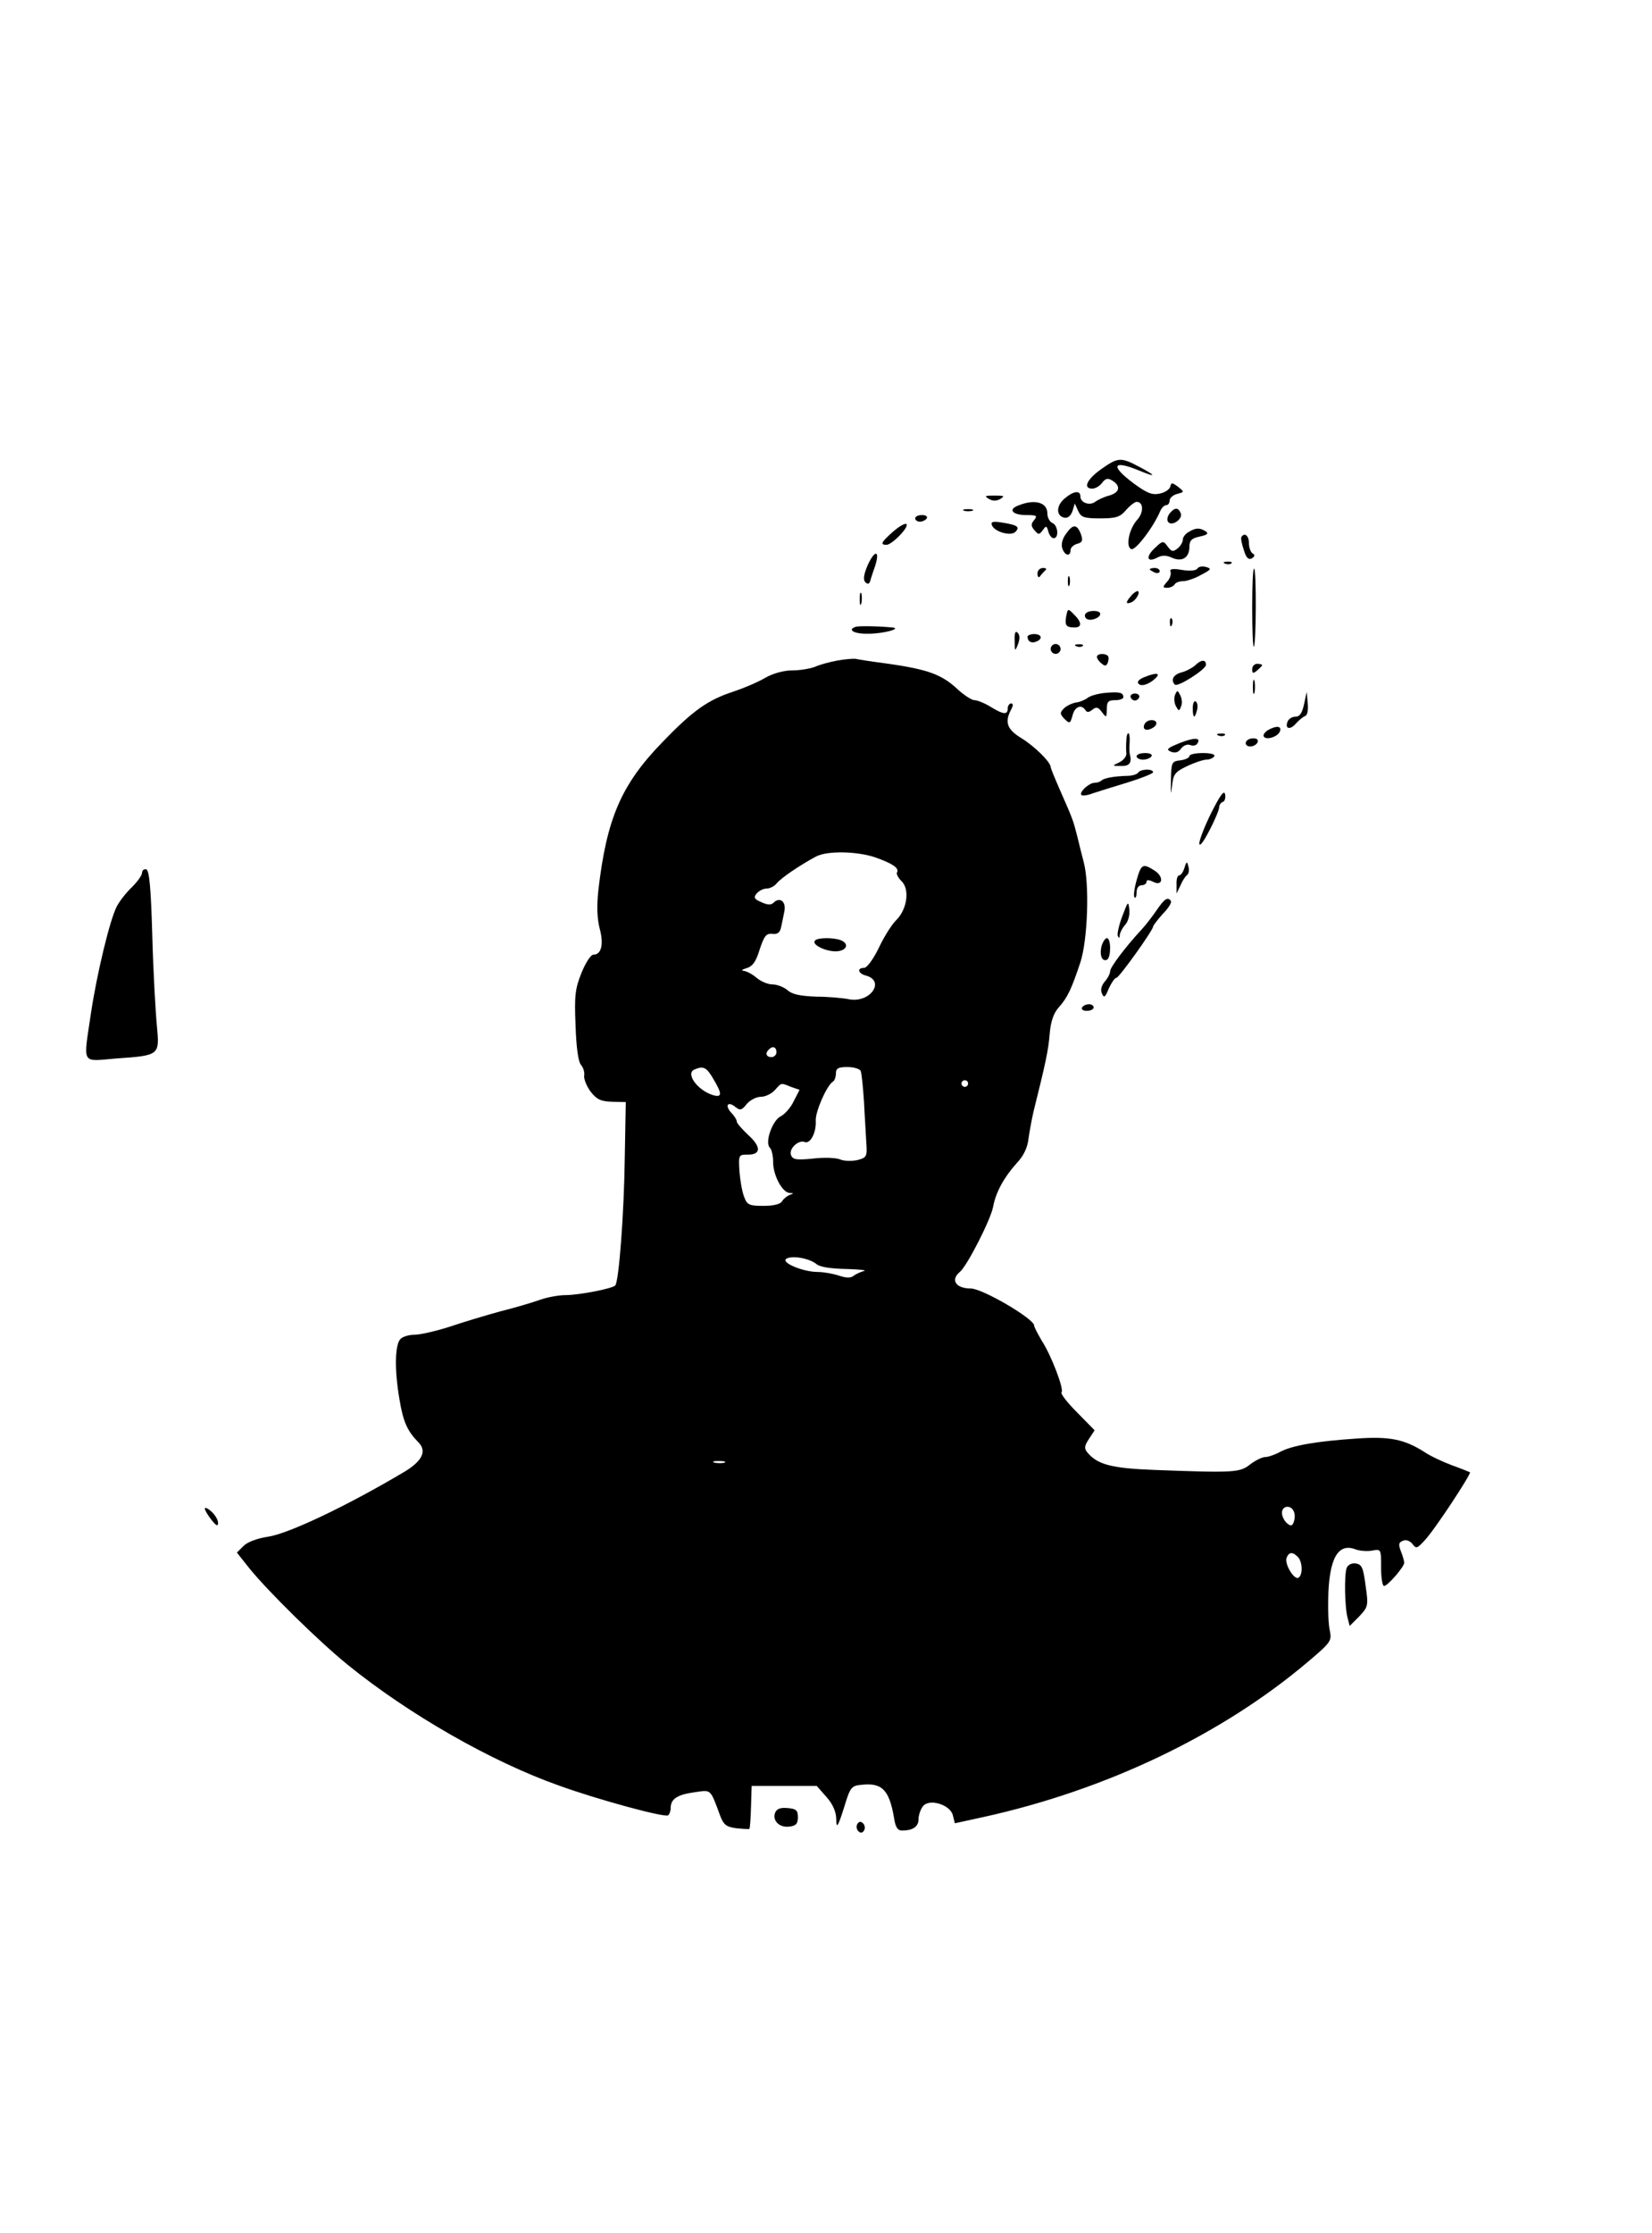 <?xml version="1.0" standalone="no"?>
<!DOCTYPE svg PUBLIC "-//W3C//DTD SVG 20010904//EN"
 "http://www.w3.org/TR/2001/REC-SVG-20010904/DTD/svg10.dtd">
<svg version="1.0" xmlns="http://www.w3.org/2000/svg"
 width="370" height="500" viewBox="0 0 500 500"
 preserveAspectRatio="xMidYMid meet">

<g transform="translate(0,500) scale(0.1,-0.1)"
fill="#000000" stroke="none">
<path d="M3333 4459 c-44 -31 -56 -59 -27 -59 9 0 23 8 30 18 10 13 17 15 31
6 26 -16 22 -36 -10 -45 -16 -4 -34 -13 -41 -18 -17 -14 -46 -4 -46 15 0 20
-21 17 -48 -6 -26 -22 -26 -53 0 -58 10 -2 19 6 24 20 l7 23 10 -22 c9 -20 18
-23 67 -23 48 0 60 4 78 25 12 14 27 25 32 25 21 0 22 -31 3 -53 -26 -28 -37
-83 -19 -90 13 -5 68 68 88 116 4 9 12 17 18 17 5 0 10 6 10 14 0 7 10 17 23
20 22 6 22 6 2 22 -18 13 -20 13 -23 0 -2 -8 -16 -18 -32 -21 -23 -5 -38 1
-79 31 -71 53 -64 72 16 39 53 -22 54 -17 3 10 -58 31 -66 30 -117 -6z"/>
<path d="M2993 4369 c11 -7 23 -7 35 0 14 9 11 10 -18 10 -29 0 -32 -1 -17
-10z"/>
<path d="M3082 4349 c-32 -12 -18 -29 25 -29 30 0 34 -2 23 -15 -10 -12 -10
-18 1 -31 12 -14 14 -14 25 0 10 15 12 14 17 -4 3 -11 10 -20 16 -20 17 0 13
40 -4 46 -8 4 -15 16 -15 29 0 34 -39 44 -88 24z"/>
<path d="M2918 4333 c6 -2 18 -2 25 0 6 3 1 5 -13 5 -14 0 -19 -2 -12 -5z"/>
<path d="M3540 4325 c-6 -8 -9 -19 -5 -25 10 -16 45 7 39 25 -8 19 -18 19 -34
0z"/>
<path d="M2770 4310 c0 -5 6 -10 14 -10 8 0 18 5 21 10 3 6 -3 10 -14 10 -12
0 -21 -4 -21 -10z"/>
<path d="M2702 4269 c-35 -31 -39 -39 -19 -39 17 0 71 56 60 63 -4 3 -23 -8
-41 -24z"/>
<path d="M3002 4290 c6 -20 57 -35 71 -21 15 15 6 21 -38 28 -29 5 -37 3 -33
-7z"/>
<path d="M3227 4264 c-11 -14 -16 -32 -12 -44 7 -23 25 -27 25 -6 0 7 9 16 20
19 16 4 18 10 12 28 -12 32 -24 33 -45 3z"/>
<path d="M3598 4269 c-10 -5 -18 -16 -18 -23 0 -8 -7 -20 -16 -27 -14 -11 -18
-10 -30 6 -13 18 -15 18 -39 -5 -28 -26 -24 -45 7 -29 15 8 27 8 45 0 31 -14
53 0 53 34 0 18 7 25 31 30 23 5 28 9 18 16 -18 11 -30 11 -51 -2z"/>
<path d="M3757 4253 c-2 -5 2 -22 8 -40 7 -23 14 -29 24 -24 9 6 10 11 2 15
-6 4 -11 18 -11 32 0 22 -14 33 -23 17z"/>
<path d="M2626 4168 c-12 -28 -14 -44 -7 -51 7 -7 12 -6 15 4 2 8 9 29 15 46
15 48 -2 48 -23 1z"/>
<path d="M3708 4173 c7 -3 16 -2 19 1 4 3 -2 6 -13 5 -11 0 -14 -3 -6 -6z"/>
<path d="M3624 4158 c-4 -6 -23 -8 -46 -4 -30 5 -39 3 -35 -6 2 -7 -2 -21 -11
-30 -14 -16 -13 -18 1 -18 9 0 19 5 22 10 3 6 15 10 26 10 10 0 35 8 54 19 31
16 33 19 15 24 -11 3 -23 1 -26 -5z"/>
<path d="M3140 4143 c0 -10 4 -14 8 -8 4 6 11 13 16 18 5 4 2 7 -7 7 -10 0
-17 -8 -17 -17z"/>
<path d="M3480 4156 c0 -2 7 -6 15 -10 8 -3 15 -1 15 4 0 6 -7 10 -15 10 -8 0
-15 -2 -15 -4z"/>
<path d="M3790 4040 c0 -68 2 -121 5 -118 7 7 8 229 1 236 -4 3 -6 -50 -6
-118z"/>
<path d="M3232 4120 c0 -14 2 -19 5 -12 2 6 2 18 0 25 -3 6 -5 1 -5 -13z"/>
<path d="M2602 4065 c0 -16 2 -22 5 -12 2 9 2 23 0 30 -3 6 -5 -1 -5 -18z"/>
<path d="M3423 4075 c-17 -19 -16 -26 1 -19 15 6 30 34 18 34 -4 -1 -13 -7
-19 -15z"/>
<path d="M3227 4014 c-5 -28 0 -34 25 -34 23 0 23 15 -1 39 -19 19 -19 19 -24
-5z"/>
<path d="M3285 4021 c-3 -5 -1 -12 4 -15 12 -8 41 3 41 15 0 12 -37 12 -45 0z"/>
<path d="M3541 3994 c0 -11 3 -14 6 -6 3 7 2 16 -1 19 -3 4 -6 -2 -5 -13z"/>
<path d="M2590 3982 c-27 -9 -5 -22 38 -21 46 0 104 16 72 19 -40 4 -101 5
-110 2z"/>
<path d="M3071 3940 c0 -33 1 -34 10 -11 6 16 6 28 -1 35 -7 7 -10 -1 -9 -24z"/>
<path d="M3110 3952 c0 -14 11 -21 26 -15 21 8 17 23 -6 23 -11 0 -20 -4 -20
-8z"/>
<path d="M3180 3915 c0 -8 7 -15 15 -15 8 0 15 7 15 15 0 8 -7 15 -15 15 -8 0
-15 -7 -15 -15z"/>
<path d="M3258 3923 c7 -3 16 -2 19 1 4 3 -2 6 -13 5 -11 0 -14 -3 -6 -6z"/>
<path d="M3320 3891 c0 -5 6 -14 14 -20 10 -9 15 -8 19 3 3 8 3 17 0 20 -9 9
-33 7 -33 -3z"/>
<path d="M2535 3880 c-22 -4 -53 -12 -68 -19 -16 -6 -47 -11 -70 -11 -25 0
-58 -9 -82 -23 -22 -13 -65 -31 -95 -41 -77 -25 -123 -57 -217 -155 -123 -127
-167 -230 -192 -446 -5 -47 -4 -85 4 -116 13 -48 5 -79 -19 -79 -8 0 -24 -25
-36 -55 -19 -47 -22 -69 -18 -159 2 -65 8 -109 16 -119 8 -9 12 -24 10 -34 -1
-10 8 -32 20 -48 18 -23 31 -29 64 -30 l42 -1 -3 -165 c-2 -171 -18 -380 -29
-390 -11 -10 -111 -29 -150 -29 -20 0 -54 -6 -77 -14 -22 -8 -76 -24 -120 -35
-44 -12 -114 -33 -155 -47 -41 -13 -89 -24 -106 -24 -17 0 -37 -6 -43 -14 -16
-19 -17 -95 -2 -181 11 -68 24 -96 56 -129 28 -27 14 -57 -40 -90 -175 -104
-352 -188 -414 -197 -33 -5 -62 -16 -74 -28 l-20 -20 38 -48 c57 -70 208 -219
298 -292 184 -149 433 -292 639 -365 116 -42 318 -97 330 -90 4 3 8 13 8 23 0
27 21 40 73 47 50 7 46 12 77 -72 10 -26 18 -33 48 -37 20 -2 38 -3 40 -2 2 2
4 31 5 66 l2 64 98 0 99 0 29 -33 c19 -21 29 -44 30 -65 0 -36 5 -28 30 53 12
38 18 46 43 48 65 8 87 -13 102 -100 4 -28 11 -38 24 -38 33 0 50 12 50 34 0
12 6 30 13 39 18 25 83 6 91 -27 l6 -24 87 19 c372 82 721 249 981 469 70 59
73 64 67 94 -4 17 -6 60 -5 96 2 122 29 171 82 151 13 -5 36 -7 51 -4 27 5 27
5 27 -51 0 -31 4 -56 9 -56 11 0 61 58 61 70 0 5 -4 20 -10 35 -8 21 -7 27 7
32 9 4 21 -1 28 -10 11 -15 14 -14 37 11 29 30 142 202 137 206 -2 1 -26 11
-54 21 -27 10 -66 28 -85 41 -60 38 -105 47 -204 40 -121 -8 -195 -21 -231
-40 -16 -9 -37 -16 -46 -16 -9 0 -29 -10 -45 -22 -31 -25 -48 -26 -289 -17
-131 5 -173 16 -204 53 -10 12 -9 20 5 41 l17 26 -53 54 c-30 30 -51 57 -47
61 8 8 -30 110 -60 156 -12 21 -23 41 -23 46 0 20 -156 112 -192 112 -45 0
-62 26 -33 50 22 18 94 159 101 198 8 44 34 90 71 131 21 22 33 47 36 75 3 22
10 59 15 81 37 148 45 186 49 235 3 38 12 63 27 80 27 30 39 56 66 137 22 68
28 236 10 303 -5 19 -14 55 -20 80 -12 47 -13 50 -54 143 -14 32 -26 61 -26
65 -1 15 -47 61 -87 86 -45 27 -53 49 -33 87 7 13 7 19 0 19 -5 0 -10 -7 -10
-15 0 -20 -13 -19 -52 5 -18 11 -40 20 -49 20 -8 0 -33 16 -54 36 -46 42 -88
57 -205 74 -47 6 -92 13 -100 15 -8 1 -33 -1 -55 -5z m115 -596 c51 -18 72
-32 65 -45 -3 -4 3 -16 13 -26 26 -24 18 -84 -14 -117 -14 -13 -38 -51 -54
-85 -17 -35 -36 -61 -45 -61 -22 0 -18 -17 5 -23 61 -16 14 -84 -50 -72 -19 4
-65 8 -101 8 -48 2 -72 7 -86 20 -11 9 -31 17 -45 17 -14 0 -35 9 -48 20 -13
11 -30 20 -39 21 -9 1 -5 4 8 8 18 5 29 19 40 56 14 42 20 50 39 48 15 -2 23
4 26 20 3 12 7 34 10 48 6 30 -14 45 -33 26 -7 -7 -18 -7 -37 2 -21 9 -24 14
-14 26 7 8 20 15 30 15 10 0 24 7 31 16 14 17 72 56 119 81 34 18 125 16 180
-3z m-300 -589 c0 -8 -7 -15 -15 -15 -16 0 -20 12 -8 23 11 12 23 8 23 -8z
m-191 -81 c27 -45 27 -57 -1 -49 -48 15 -85 67 -55 78 26 11 36 6 56 -29z
m446 24 c3 -7 7 -49 10 -93 2 -44 6 -100 7 -124 3 -41 1 -45 -25 -52 -16 -4
-40 -4 -53 1 -13 6 -51 7 -84 3 -50 -5 -61 -3 -66 11 -7 19 23 47 42 39 17 -6
35 30 33 64 -2 27 33 107 52 119 5 3 9 14 9 25 0 15 7 19 35 19 20 0 38 -6 40
-12z m325 -38 c0 -5 -4 -10 -10 -10 -5 0 -10 5 -10 10 0 6 5 10 10 10 6 0 10
-4 10 -10z m-536 -10 l26 -9 -18 -35 c-9 -19 -27 -39 -39 -45 -25 -12 -49 -79
-33 -95 6 -6 10 -25 10 -44 0 -40 28 -92 50 -93 13 0 13 -1 0 -6 -8 -3 -19
-12 -23 -19 -5 -9 -26 -14 -56 -14 -44 0 -50 3 -59 28 -6 15 -12 50 -14 77 -3
49 -2 50 24 50 41 -1 43 23 3 59 -19 18 -35 36 -35 41 0 5 -7 17 -17 27 -20
22 -10 36 13 17 14 -11 19 -10 34 9 10 12 29 22 43 22 13 0 32 9 42 20 21 23
17 23 49 10z m77 -536 c10 -9 43 -14 90 -15 41 -1 65 -4 54 -6 -11 -3 -26 -10
-32 -15 -9 -7 -23 -6 -44 1 -18 6 -47 11 -64 11 -45 0 -113 29 -95 40 18 11
70 1 91 -16z m-278 -601 c-7 -2 -21 -2 -30 0 -10 3 -4 5 12 5 17 0 24 -2 18
-5z m1723 -148 c4 -8 3 -22 0 -31 -5 -13 -9 -14 -21 -4 -8 7 -15 21 -15 31 0
23 28 25 36 4z m12 -137 c14 -14 16 -54 2 -63 -13 -8 -43 42 -36 60 7 18 18
19 34 3z"/>
<path d="M2467 3033 c-12 -11 27 -32 61 -33 34 0 45 23 16 34 -21 8 -69 8 -77
-1z"/>
<path d="M3617 3865 c-8 -7 -26 -17 -41 -21 -24 -6 -34 -23 -20 -37 9 -8 94
46 94 60 0 17 -15 16 -33 -2z"/>
<path d="M3790 3854 c0 -14 3 -14 15 -4 8 7 15 14 15 16 0 2 -7 4 -15 4 -8 0
-15 -7 -15 -16z"/>
<path d="M3462 3829 c-13 -5 -21 -13 -17 -18 7 -12 34 -3 53 16 16 16 0 17
-36 2z"/>
<path d="M3792 3800 c0 -19 2 -27 5 -17 2 9 2 25 0 35 -3 9 -5 1 -5 -18z"/>
<path d="M3345 3782 c-22 -2 -46 -9 -53 -15 -8 -6 -24 -13 -35 -14 -12 -2 -29
-10 -37 -18 -13 -13 -12 -17 2 -32 16 -15 17 -14 24 10 6 27 27 36 39 17 5 -8
11 -7 21 1 12 10 18 8 29 -7 14 -18 14 -18 15 9 0 22 4 27 25 27 14 0 25 4 25
9 0 14 -11 17 -55 13z"/>
<path d="M3556 3775 c-3 -9 -2 -24 3 -33 9 -16 10 -16 16 0 4 9 2 24 -3 33 -8
16 -9 16 -16 0z"/>
<path d="M3422 3769 c2 -6 8 -10 13 -10 5 0 11 4 13 10 2 6 -4 11 -13 11 -9 0
-15 -5 -13 -11z"/>
<path d="M3947 3748 c-6 -27 -13 -38 -26 -38 -11 0 -21 -7 -24 -15 -9 -22 8
-26 25 -6 9 10 21 20 28 23 7 2 10 18 8 38 l-3 35 -8 -37z"/>
<path d="M3610 3736 c0 -31 6 -34 13 -6 3 11 1 23 -4 26 -5 3 -9 -6 -9 -20z"/>
<path d="M3465 3689 c-4 -6 -4 -13 -1 -16 8 -8 36 5 36 17 0 13 -27 13 -35 -1z"/>
<path d="M3837 3669 c-9 -6 -15 -14 -12 -19 7 -12 43 -1 49 16 6 16 -11 18
-37 3z"/>
<path d="M3409 3638 c-1 -13 -1 -30 0 -39 1 -9 -9 -21 -21 -27 -23 -11 -23
-11 5 -11 25 -1 33 9 27 34 -2 6 -2 22 -1 38 1 15 -1 27 -4 27 -3 0 -6 -10 -6
-22z"/>
<path d="M3688 3653 c7 -3 16 -2 19 1 4 3 -2 6 -13 5 -11 0 -14 -3 -6 -6z"/>
<path d="M3570 3630 c-37 -15 -42 -19 -26 -26 13 -5 23 -2 31 10 7 9 19 14 28
10 8 -3 18 -1 21 5 12 18 -9 19 -54 1z"/>
<path d="M3783 3643 c-18 -6 -16 -23 1 -23 17 0 30 16 19 23 -5 2 -14 2 -20 0z"/>
<path d="M3440 3590 c0 -5 9 -10 19 -10 11 0 23 5 26 10 4 6 -5 10 -19 10 -14
0 -26 -4 -26 -10z"/>
<path d="M3600 3591 c0 -5 -12 -11 -27 -13 -27 -3 -28 -5 -29 -63 -1 -39 0
-45 3 -17 4 38 8 44 45 62 23 11 50 20 59 20 10 0 21 5 24 10 4 6 -10 10 -34
10 -23 0 -41 -4 -41 -9z"/>
<path d="M3445 3541 c-3 -5 -18 -10 -33 -10 -41 -1 -71 -7 -78 -14 -4 -4 -14
-7 -21 -7 -17 0 -48 -29 -40 -37 4 -3 19 -1 34 5 15 5 63 20 106 33 42 13 77
27 77 31 0 11 -38 10 -45 -1z"/>
<path d="M3667 3421 c-20 -40 -37 -83 -37 -94 0 -12 12 3 30 38 17 32 30 64
30 71 0 7 5 14 11 16 6 2 9 13 7 23 -3 14 -14 -1 -41 -54z"/>
<path d="M3585 3253 c-4 -13 -11 -23 -16 -23 -5 0 -9 -12 -8 -27 l0 -28 12 25
c6 14 15 28 20 31 5 4 7 15 4 25 -4 17 -6 17 -12 -3z"/>
<path d="M3440 3215 c-7 -25 -10 -48 -6 -52 3 -3 6 3 6 15 0 13 6 22 15 22 8
0 15 5 15 10 0 7 6 7 19 1 30 -16 35 14 6 33 -36 23 -41 21 -55 -29z"/>
<path d="M430 3238 c0 -8 -14 -27 -31 -44 -17 -16 -37 -42 -45 -57 -21 -39
-61 -205 -79 -326 -23 -157 -31 -144 78 -135 130 9 130 10 122 97 -4 40 -11
162 -14 271 -4 146 -9 200 -18 204 -7 2 -13 -3 -13 -10z"/>
<path d="M3501 3125 c-13 -19 -33 -45 -45 -58 -50 -54 -96 -115 -96 -127 0 -7
-7 -21 -16 -31 -10 -12 -14 -25 -9 -36 6 -15 10 -13 21 15 8 17 18 32 23 32 8
0 111 144 111 155 0 3 13 20 29 38 17 17 28 35 25 39 -9 14 -19 8 -43 -27z"/>
<path d="M3397 3107 c-10 -26 -16 -53 -14 -60 4 -8 6 -8 6 2 1 8 8 22 17 32 9
10 14 30 12 46 -3 26 -4 25 -21 -20z"/>
<path d="M3334 3016 c-7 -28 2 -49 17 -41 12 8 12 65 -1 65 -5 0 -12 -11 -16
-24z"/>
<path d="M3275 2830 c-3 -5 3 -10 14 -10 12 0 21 5 21 10 0 6 -6 10 -14 10 -8
0 -18 -4 -21 -10z"/>
<path d="M620 1314 c0 -5 9 -20 20 -34 14 -18 20 -21 20 -9 0 9 -9 24 -20 34
-11 10 -20 14 -20 9z"/>
<path d="M4076 1135 c-8 -21 -6 -122 3 -153 l6 -23 29 29 c27 29 28 32 19 94
-7 53 -11 63 -29 66 -13 2 -24 -4 -28 -13z"/>
<path d="M2346 394 c-9 -24 13 -46 43 -42 20 2 26 9 26 28 0 21 -5 26 -31 28
-22 2 -33 -2 -38 -14z"/>
<path d="M2595 360 c-4 -6 -3 -16 3 -22 6 -6 12 -6 17 2 4 6 3 16 -3 22 -6 6
-12 6 -17 -2z"/>
</g>
</svg>

